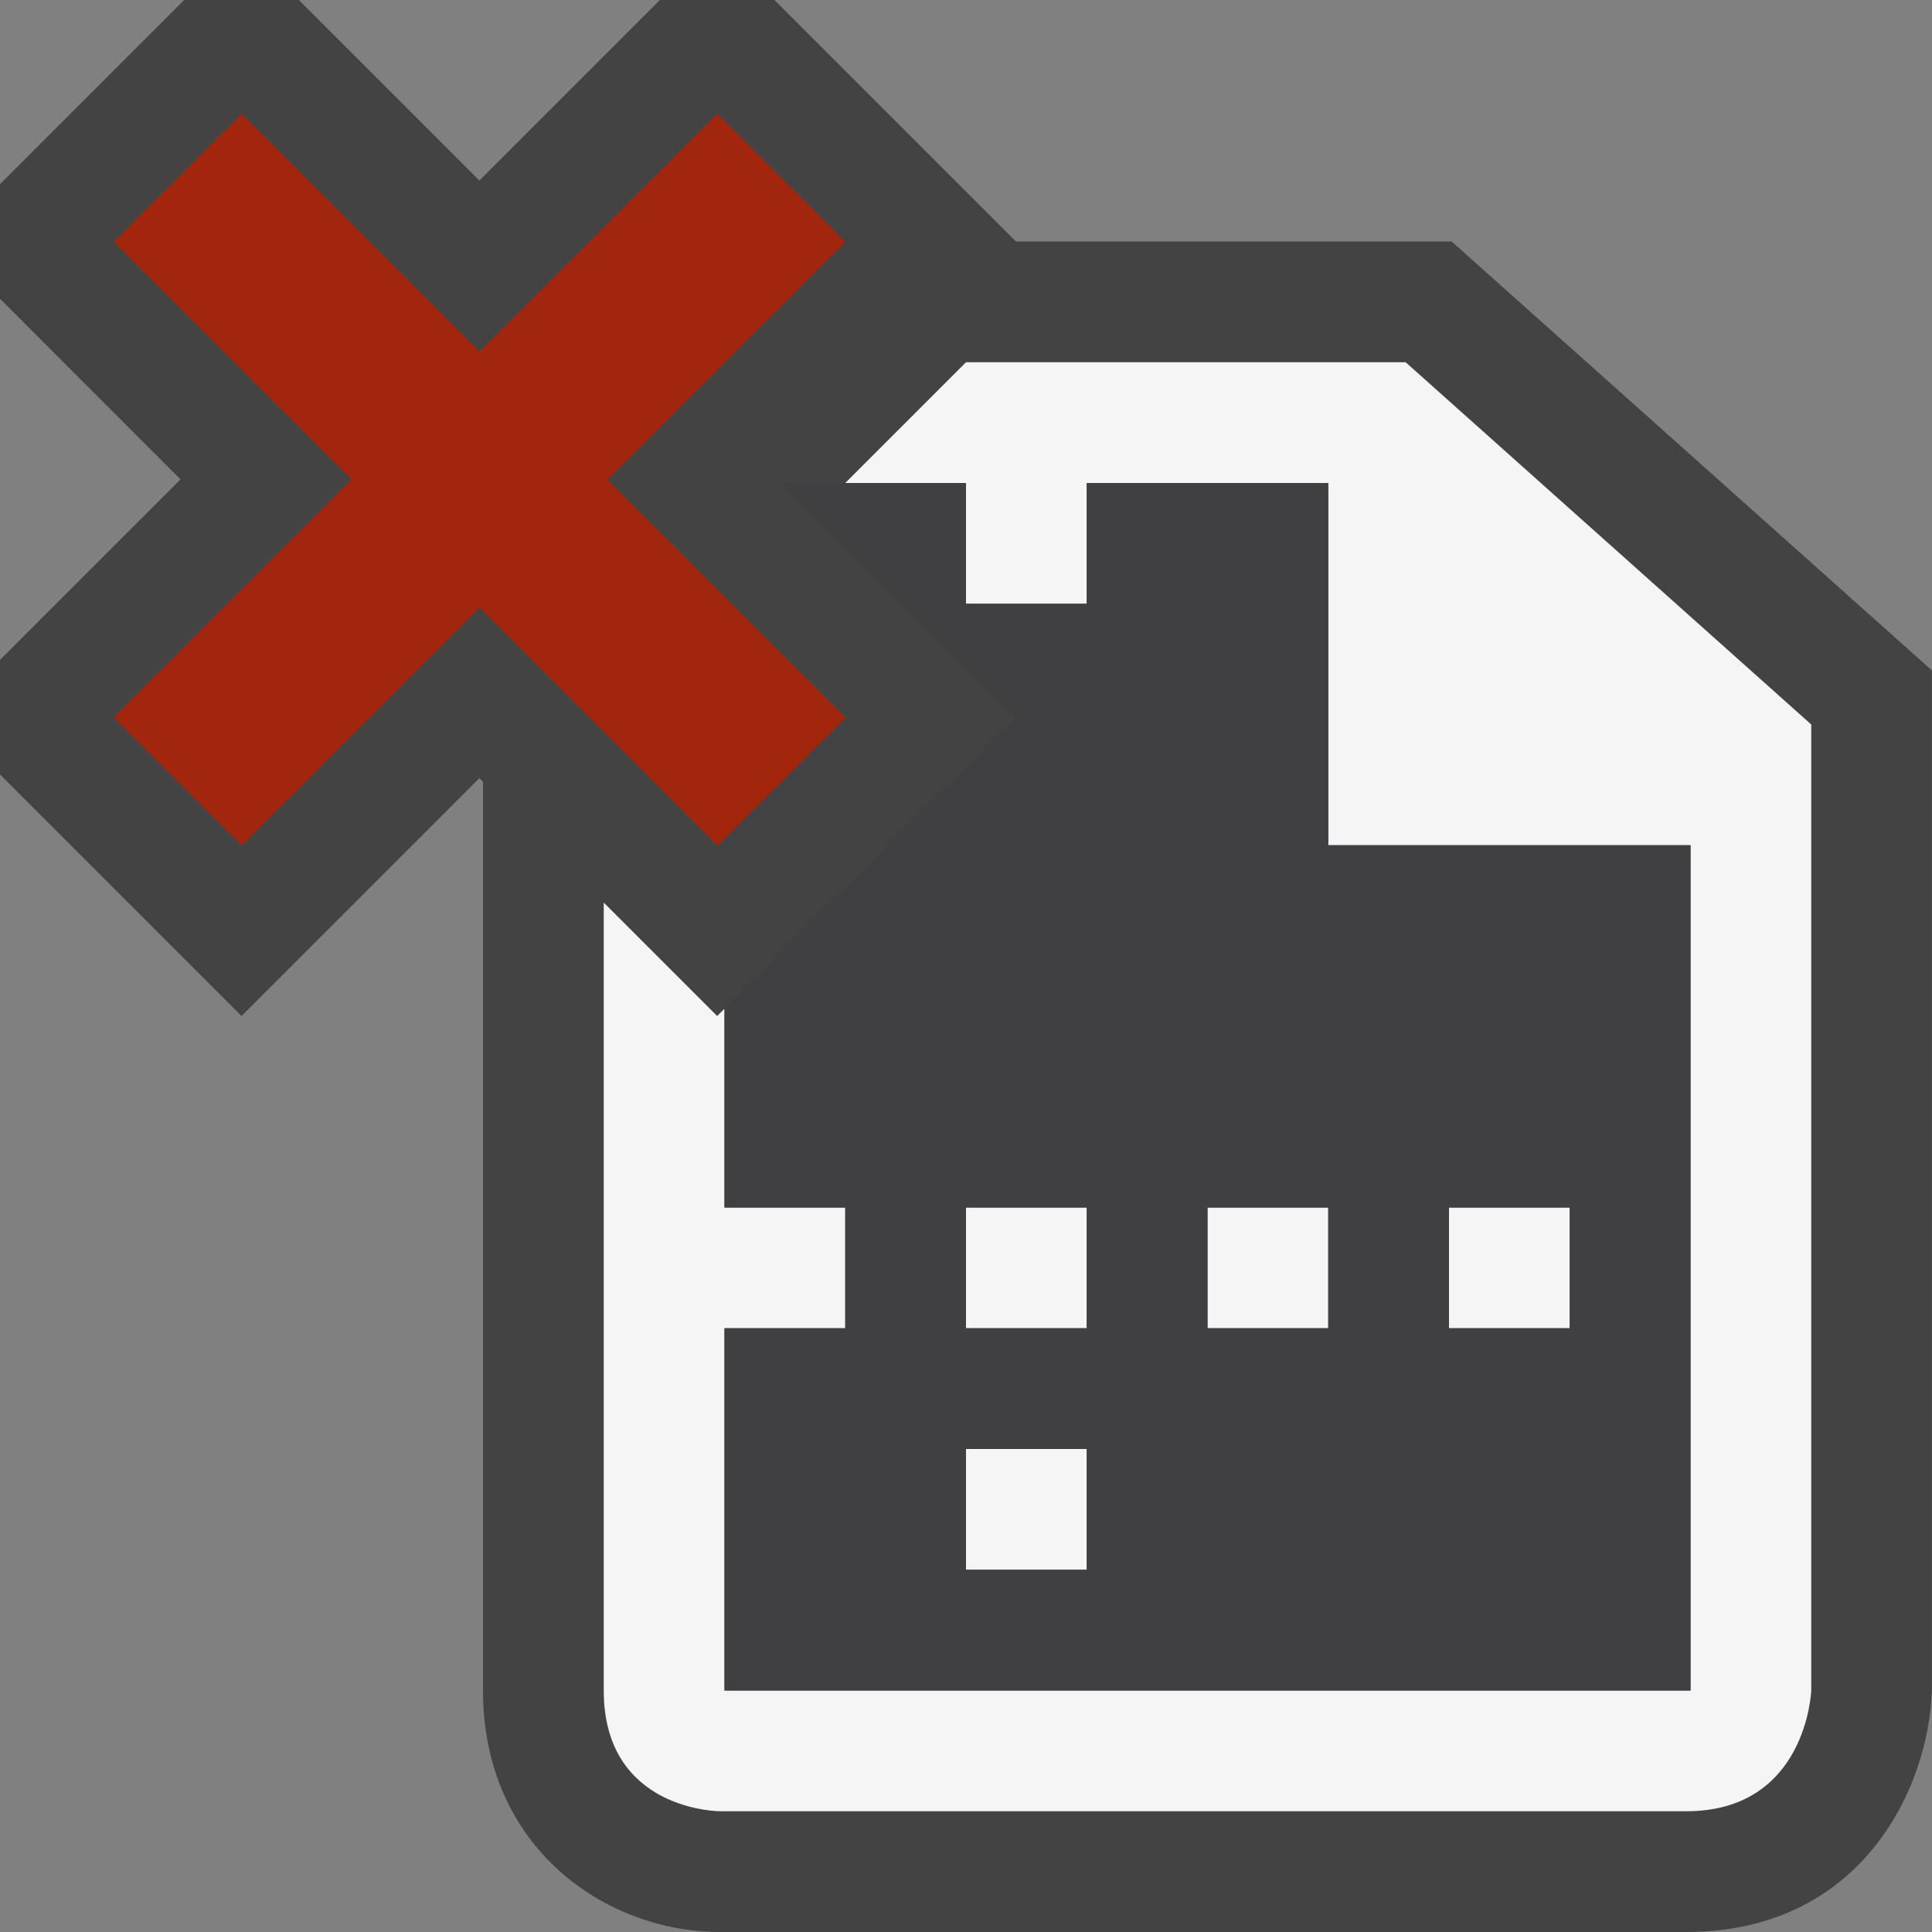 <svg xmlns="http://www.w3.org/2000/svg" viewBox="0 0 16 16"><rect x="0" y="0" width="16" height="16" fill="#808080" stroke="none"/><style>.icon-canvas-transparent{opacity:0;fill:#434343}.icon-vs-out{fill:#434343}.icon-vs-bg{fill:#f5f5f5}.icon-vs-fg{fill:#403F41}.icon-vs-action-red{fill:#a1260d}</style><path class="icon-canvas-transparent" d="M16 16H0V0h16v16z" id="canvas"/><path class="icon-vs-out" d="M12.022 2H8.414l-2-2h-.949L3.97 1.495 2.475 0h-.95L0 1.525v.949L1.495 3.97 0 5.465v.949l2 2 1.97-1.97.03.031V14c0 1.299 1.012 2 1.964 2h8c1.442 0 2.007-1.175 2.035-2V5.552L12.022 2z" id="outline"/><path class="icon-vs-bg" d="M9 11H8v-1h1v1zm0 1H8v1h1v-1zm3-2v1h1v-1h-1zm-.359-7H8L7 4h1v1h1V4h2v3h3v7H6v-3h1v-1H6V8.354l-.061.06L5 7.475V14c0 1 .964 1 .964 1h8c1 0 1.036-1 1.036-1V6l-3.359-3zM10 10v1h1v-1h-1z" id="iconBg"/><path class="icon-vs-fg" d="M11 7V4H9v1H8V4H6.475l1.939 1.939L6 8.354V10h1v1H6v3h8V7h-3zm-2 6H8v-1h1v1zm0-2H8v-1h1v1zm2 0h-1v-1h1v1zm2 0h-1v-1h1v1z" id="iconFg"/><path class="icon-vs-action-red" d="M5.03 3.97L7 5.939 5.939 7 3.97 5.03 2 7 .939 5.939l1.97-1.97L.939 2 2 .939l1.97 1.97L5.94.939 7 2 5.03 3.97z" id="colorAction"/></svg>
